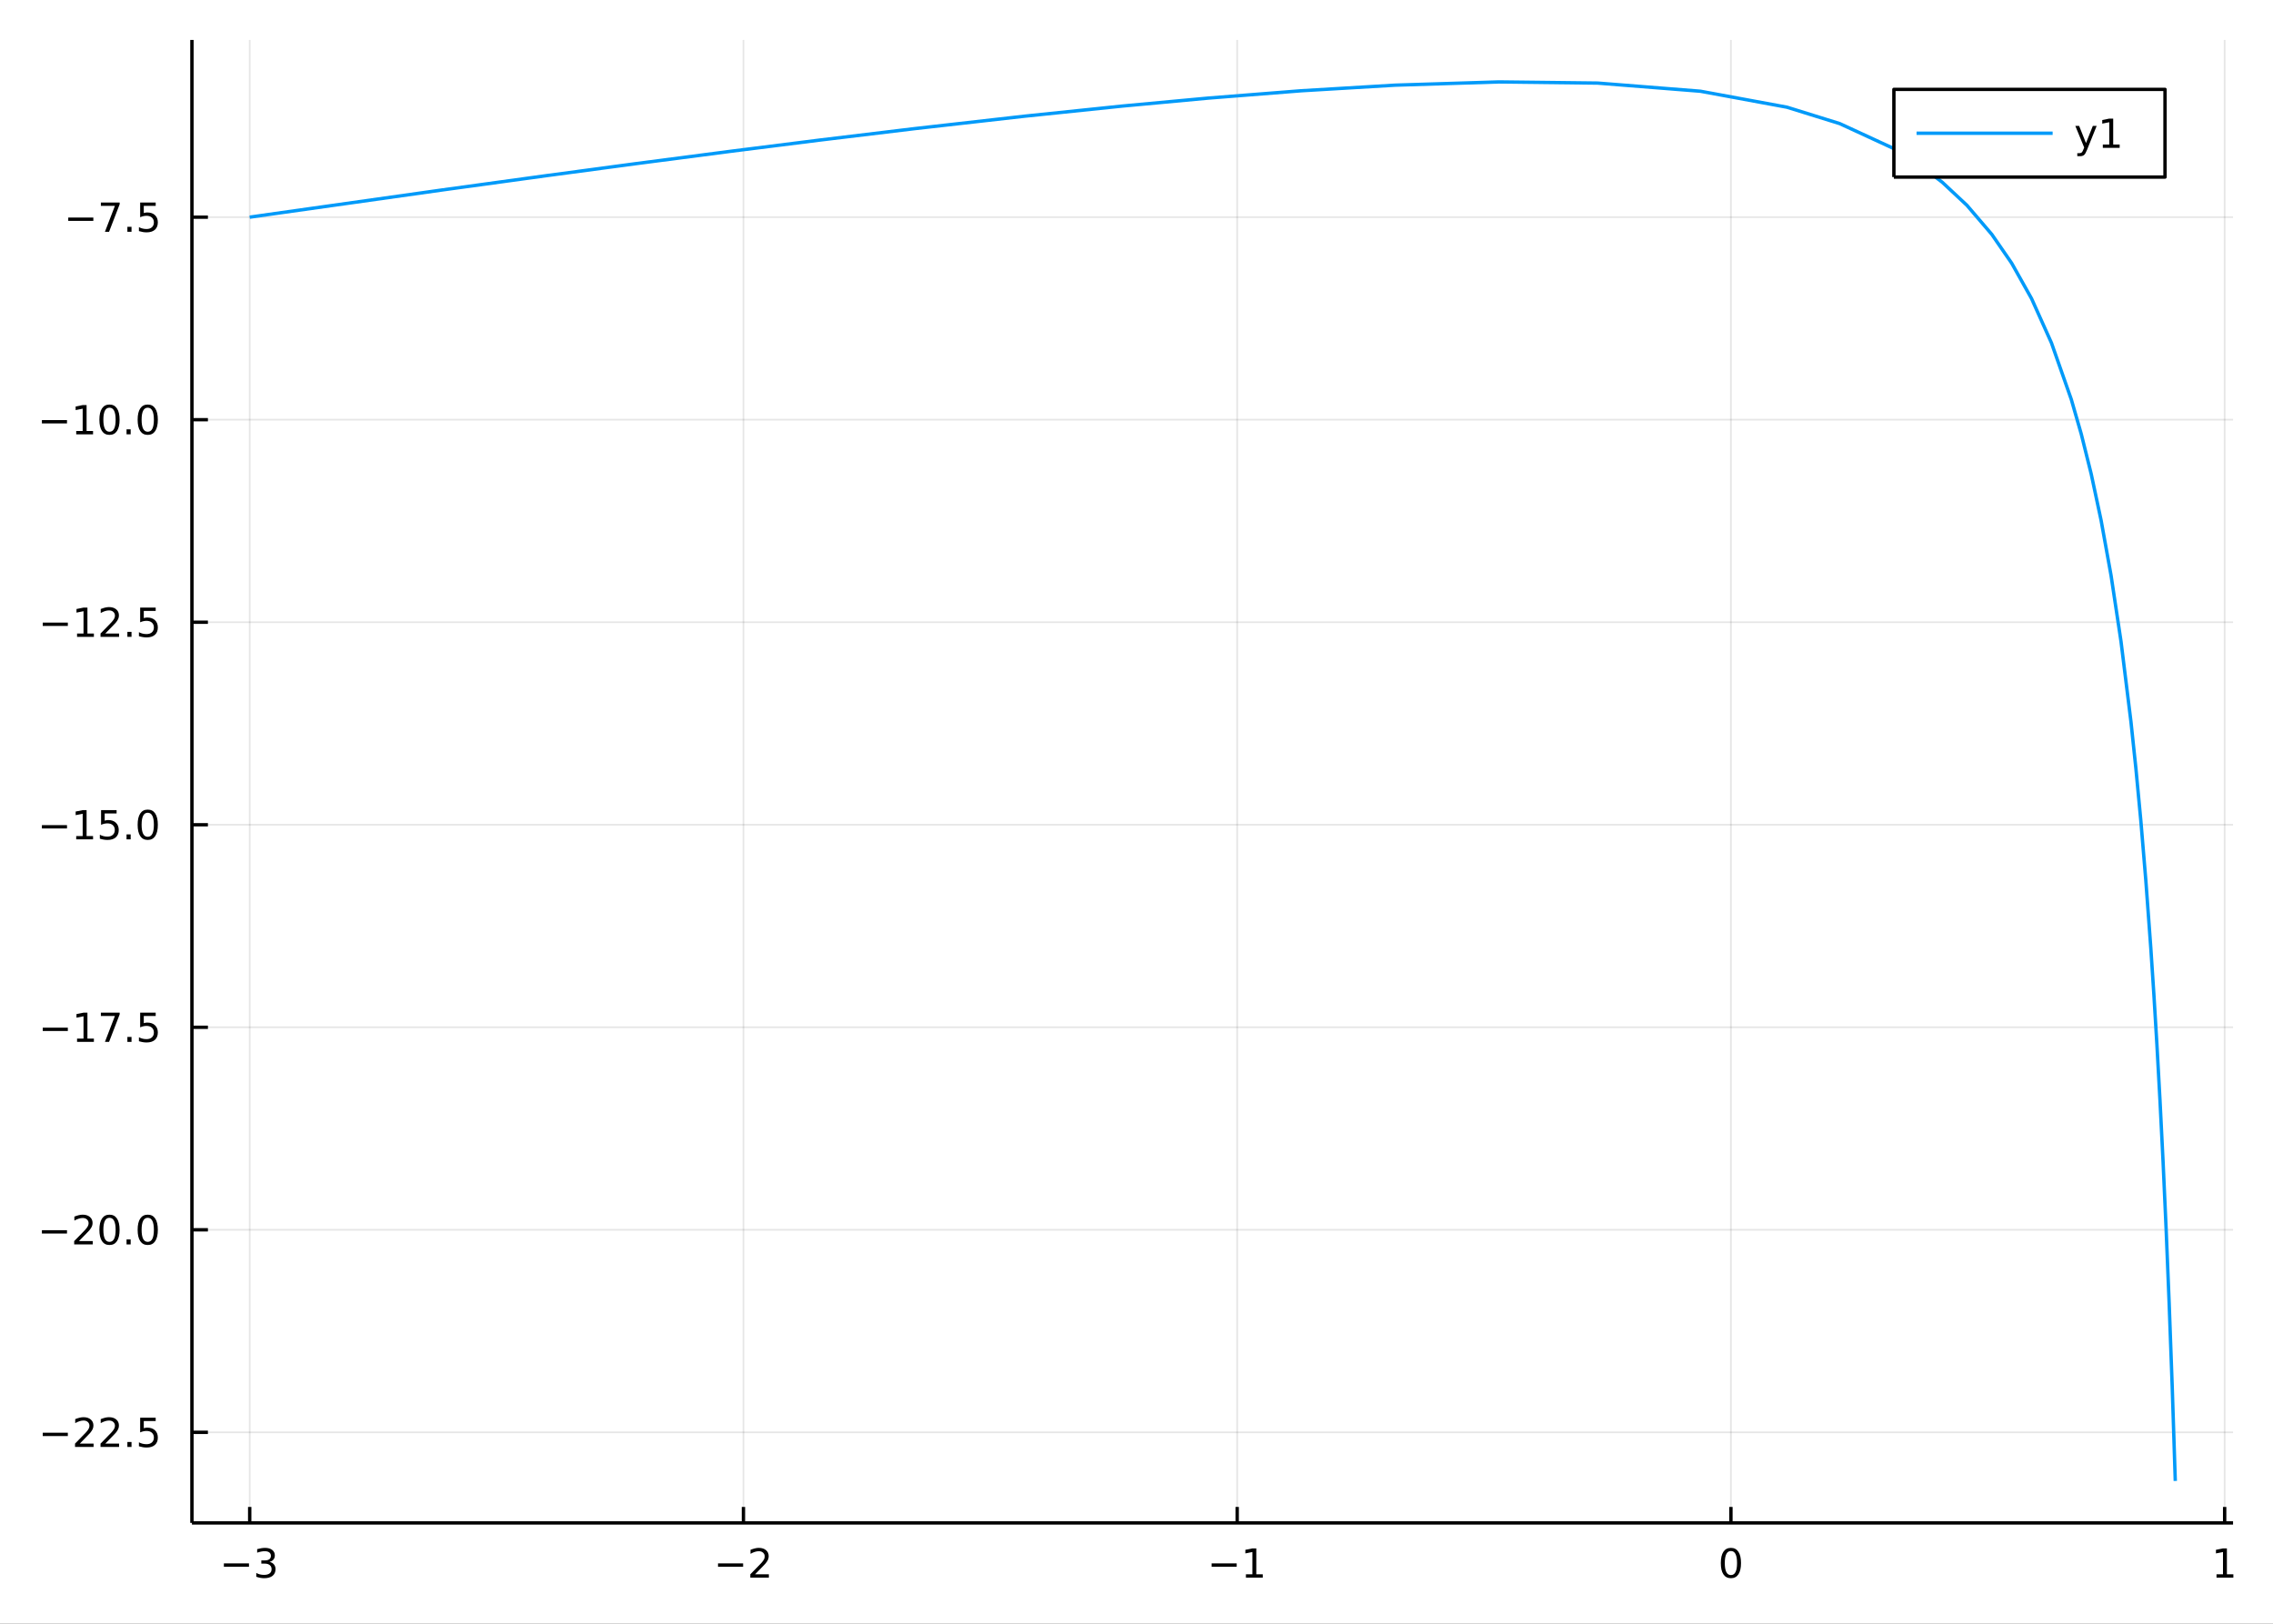 <?xml version="1.0" encoding="utf-8"?>
<svg xmlns="http://www.w3.org/2000/svg" xmlns:xlink="http://www.w3.org/1999/xlink" width="672" height="480" viewBox="0 0 2688 1920">
<rect x="0" y="0" width="2688" height="1920" fill="#333333" stroke="none"/>
<defs>
  <clipPath id="clip900">
    <rect x="0" y="0" width="2688" height="1920"/>
  </clipPath>
</defs>
<path clip-path="url(#clip900)" d="
M0 1920 L2688 1920 L2688 0 L0 0  Z
  " fill="#ffffff" fill-rule="evenodd" fill-opacity="1"/>
<defs>
  <clipPath id="clip901">
    <rect x="537" y="0" width="1883" height="1883"/>
  </clipPath>
</defs>
<path clip-path="url(#clip900)" d="
M226.978 1800.78 L2640.76 1800.78 L2640.76 47.244 L226.978 47.244  Z
  " fill="#ffffff" fill-rule="evenodd" fill-opacity="1"/>
<defs>
  <clipPath id="clip902">
    <rect x="226" y="47" width="2415" height="1755"/>
  </clipPath>
</defs>
<polyline clip-path="url(#clip902)" style="stroke:#000000; stroke-linecap:butt; stroke-linejoin:round; stroke-width:2; stroke-opacity:0.1; fill:none" points="
  295.292,1800.78 295.292,47.244 
  "/>
<polyline clip-path="url(#clip902)" style="stroke:#000000; stroke-linecap:butt; stroke-linejoin:round; stroke-width:2; stroke-opacity:0.1; fill:none" points="
  879.177,1800.78 879.177,47.244 
  "/>
<polyline clip-path="url(#clip902)" style="stroke:#000000; stroke-linecap:butt; stroke-linejoin:round; stroke-width:2; stroke-opacity:0.1; fill:none" points="
  1463.06,1800.78 1463.06,47.244 
  "/>
<polyline clip-path="url(#clip902)" style="stroke:#000000; stroke-linecap:butt; stroke-linejoin:round; stroke-width:2; stroke-opacity:0.1; fill:none" points="
  2046.95,1800.78 2046.95,47.244 
  "/>
<polyline clip-path="url(#clip902)" style="stroke:#000000; stroke-linecap:butt; stroke-linejoin:round; stroke-width:2; stroke-opacity:0.1; fill:none" points="
  2630.83,1800.78 2630.83,47.244 
  "/>
<polyline clip-path="url(#clip900)" style="stroke:#000000; stroke-linecap:butt; stroke-linejoin:round; stroke-width:4; stroke-opacity:1; fill:none" points="
  226.978,1800.78 2640.76,1800.78 
  "/>
<polyline clip-path="url(#clip900)" style="stroke:#000000; stroke-linecap:butt; stroke-linejoin:round; stroke-width:4; stroke-opacity:1; fill:none" points="
  295.292,1800.78 295.292,1781.88 
  "/>
<polyline clip-path="url(#clip900)" style="stroke:#000000; stroke-linecap:butt; stroke-linejoin:round; stroke-width:4; stroke-opacity:1; fill:none" points="
  879.177,1800.78 879.177,1781.88 
  "/>
<polyline clip-path="url(#clip900)" style="stroke:#000000; stroke-linecap:butt; stroke-linejoin:round; stroke-width:4; stroke-opacity:1; fill:none" points="
  1463.06,1800.78 1463.06,1781.88 
  "/>
<polyline clip-path="url(#clip900)" style="stroke:#000000; stroke-linecap:butt; stroke-linejoin:round; stroke-width:4; stroke-opacity:1; fill:none" points="
  2046.95,1800.78 2046.95,1781.88 
  "/>
<polyline clip-path="url(#clip900)" style="stroke:#000000; stroke-linecap:butt; stroke-linejoin:round; stroke-width:4; stroke-opacity:1; fill:none" points="
  2630.83,1800.78 2630.83,1781.88 
  "/>
<path clip-path="url(#clip900)" d="M264.76 1848.65 L294.436 1848.65 L294.436 1852.59 L264.76 1852.59 L264.76 1848.65 Z" fill="#000000" fill-rule="evenodd" fill-opacity="1" /><path clip-path="url(#clip900)" d="M318.695 1846.85 Q322.051 1847.57 323.926 1849.84 Q325.825 1852.1 325.825 1855.44 Q325.825 1860.55 322.306 1863.35 Q318.788 1866.15 312.306 1866.15 Q310.13 1866.15 307.815 1865.71 Q305.524 1865.3 303.07 1864.44 L303.07 1859.93 Q305.015 1861.06 307.329 1861.64 Q309.644 1862.22 312.167 1862.22 Q316.565 1862.22 318.857 1860.48 Q321.172 1858.75 321.172 1855.44 Q321.172 1852.38 319.019 1850.67 Q316.889 1848.93 313.07 1848.93 L309.042 1848.93 L309.042 1845.09 L313.255 1845.09 Q316.704 1845.09 318.533 1843.72 Q320.362 1842.34 320.362 1839.74 Q320.362 1837.08 318.464 1835.67 Q316.589 1834.23 313.07 1834.23 Q311.149 1834.23 308.95 1834.65 Q306.751 1835.07 304.112 1835.95 L304.112 1831.78 Q306.774 1831.04 309.089 1830.67 Q311.427 1830.3 313.487 1830.3 Q318.811 1830.3 321.913 1832.73 Q325.014 1835.14 325.014 1839.26 Q325.014 1842.13 323.371 1844.12 Q321.727 1846.09 318.695 1846.85 Z" fill="#000000" fill-rule="evenodd" fill-opacity="1" /><path clip-path="url(#clip900)" d="M849.119 1848.65 L878.795 1848.65 L878.795 1852.59 L849.119 1852.59 L849.119 1848.65 Z" fill="#000000" fill-rule="evenodd" fill-opacity="1" /><path clip-path="url(#clip900)" d="M892.915 1861.55 L909.234 1861.55 L909.234 1865.48 L887.29 1865.48 L887.29 1861.55 Q889.952 1858.79 894.535 1854.16 Q899.142 1849.51 900.322 1848.17 Q902.568 1845.65 903.447 1843.91 Q904.35 1842.15 904.35 1840.46 Q904.35 1837.71 902.406 1835.97 Q900.484 1834.23 897.383 1834.23 Q895.184 1834.23 892.73 1835 Q890.299 1835.76 887.522 1837.31 L887.522 1832.59 Q890.346 1831.46 892.799 1830.88 Q895.253 1830.3 897.29 1830.3 Q902.66 1830.3 905.855 1832.98 Q909.049 1835.67 909.049 1840.16 Q909.049 1842.29 908.239 1844.21 Q907.452 1846.11 905.346 1848.7 Q904.767 1849.37 901.665 1852.59 Q898.563 1855.78 892.915 1861.55 Z" fill="#000000" fill-rule="evenodd" fill-opacity="1" /><path clip-path="url(#clip900)" d="M1432.82 1848.65 L1462.49 1848.65 L1462.49 1852.59 L1432.82 1852.59 L1432.82 1848.65 Z" fill="#000000" fill-rule="evenodd" fill-opacity="1" /><path clip-path="url(#clip900)" d="M1473.4 1861.55 L1481.04 1861.55 L1481.04 1835.18 L1472.73 1836.85 L1472.73 1832.59 L1480.99 1830.92 L1485.67 1830.92 L1485.67 1861.55 L1493.3 1861.55 L1493.3 1865.48 L1473.4 1865.48 L1473.4 1861.55 Z" fill="#000000" fill-rule="evenodd" fill-opacity="1" /><path clip-path="url(#clip900)" d="M2046.95 1834 Q2043.33 1834 2041.51 1837.57 Q2039.7 1841.11 2039.7 1848.24 Q2039.7 1855.34 2041.51 1858.91 Q2043.33 1862.45 2046.95 1862.45 Q2050.58 1862.45 2052.39 1858.91 Q2054.21 1855.34 2054.21 1848.24 Q2054.21 1841.11 2052.39 1837.57 Q2050.58 1834 2046.95 1834 M2046.95 1830.3 Q2052.76 1830.3 2055.81 1834.9 Q2058.89 1839.49 2058.89 1848.24 Q2058.89 1856.96 2055.81 1861.57 Q2052.76 1866.15 2046.95 1866.15 Q2041.14 1866.15 2038.06 1861.57 Q2035 1856.96 2035 1848.24 Q2035 1839.49 2038.06 1834.9 Q2041.14 1830.3 2046.95 1830.3 Z" fill="#000000" fill-rule="evenodd" fill-opacity="1" /><path clip-path="url(#clip900)" d="M2621.21 1861.55 L2628.85 1861.55 L2628.85 1835.18 L2620.54 1836.85 L2620.54 1832.59 L2628.8 1830.92 L2633.48 1830.92 L2633.48 1861.55 L2641.12 1861.55 L2641.12 1865.48 L2621.21 1865.48 L2621.21 1861.55 Z" fill="#000000" fill-rule="evenodd" fill-opacity="1" /><polyline clip-path="url(#clip902)" style="stroke:#000000; stroke-linecap:butt; stroke-linejoin:round; stroke-width:2; stroke-opacity:0.1; fill:none" points="
  226.978,1693.68 2640.76,1693.68 
  "/>
<polyline clip-path="url(#clip902)" style="stroke:#000000; stroke-linecap:butt; stroke-linejoin:round; stroke-width:2; stroke-opacity:0.1; fill:none" points="
  226.978,1454.2 2640.76,1454.2 
  "/>
<polyline clip-path="url(#clip902)" style="stroke:#000000; stroke-linecap:butt; stroke-linejoin:round; stroke-width:2; stroke-opacity:0.1; fill:none" points="
  226.978,1214.72 2640.76,1214.72 
  "/>
<polyline clip-path="url(#clip902)" style="stroke:#000000; stroke-linecap:butt; stroke-linejoin:round; stroke-width:2; stroke-opacity:0.1; fill:none" points="
  226.978,975.235 2640.76,975.235 
  "/>
<polyline clip-path="url(#clip902)" style="stroke:#000000; stroke-linecap:butt; stroke-linejoin:round; stroke-width:2; stroke-opacity:0.1; fill:none" points="
  226.978,735.754 2640.76,735.754 
  "/>
<polyline clip-path="url(#clip902)" style="stroke:#000000; stroke-linecap:butt; stroke-linejoin:round; stroke-width:2; stroke-opacity:0.1; fill:none" points="
  226.978,496.274 2640.76,496.274 
  "/>
<polyline clip-path="url(#clip902)" style="stroke:#000000; stroke-linecap:butt; stroke-linejoin:round; stroke-width:2; stroke-opacity:0.1; fill:none" points="
  226.978,256.794 2640.76,256.794 
  "/>
<polyline clip-path="url(#clip900)" style="stroke:#000000; stroke-linecap:butt; stroke-linejoin:round; stroke-width:4; stroke-opacity:1; fill:none" points="
  226.978,1800.78 226.978,47.244 
  "/>
<polyline clip-path="url(#clip900)" style="stroke:#000000; stroke-linecap:butt; stroke-linejoin:round; stroke-width:4; stroke-opacity:1; fill:none" points="
  226.978,1693.68 245.876,1693.68 
  "/>
<polyline clip-path="url(#clip900)" style="stroke:#000000; stroke-linecap:butt; stroke-linejoin:round; stroke-width:4; stroke-opacity:1; fill:none" points="
  226.978,1454.2 245.876,1454.2 
  "/>
<polyline clip-path="url(#clip900)" style="stroke:#000000; stroke-linecap:butt; stroke-linejoin:round; stroke-width:4; stroke-opacity:1; fill:none" points="
  226.978,1214.72 245.876,1214.72 
  "/>
<polyline clip-path="url(#clip900)" style="stroke:#000000; stroke-linecap:butt; stroke-linejoin:round; stroke-width:4; stroke-opacity:1; fill:none" points="
  226.978,975.235 245.876,975.235 
  "/>
<polyline clip-path="url(#clip900)" style="stroke:#000000; stroke-linecap:butt; stroke-linejoin:round; stroke-width:4; stroke-opacity:1; fill:none" points="
  226.978,735.754 245.876,735.754 
  "/>
<polyline clip-path="url(#clip900)" style="stroke:#000000; stroke-linecap:butt; stroke-linejoin:round; stroke-width:4; stroke-opacity:1; fill:none" points="
  226.978,496.274 245.876,496.274 
  "/>
<polyline clip-path="url(#clip900)" style="stroke:#000000; stroke-linecap:butt; stroke-linejoin:round; stroke-width:4; stroke-opacity:1; fill:none" points="
  226.978,256.794 245.876,256.794 
  "/>
<path clip-path="url(#clip900)" d="M50.547 1694.13 L80.223 1694.13 L80.223 1698.06 L50.547 1698.06 L50.547 1694.13 Z" fill="#000000" fill-rule="evenodd" fill-opacity="1" /><path clip-path="url(#clip900)" d="M94.344 1707.02 L110.663 1707.02 L110.663 1710.96 L88.719 1710.96 L88.719 1707.02 Q91.381 1704.27 95.964 1699.64 Q100.57 1694.98 101.751 1693.64 Q103.996 1691.12 104.876 1689.38 Q105.779 1687.62 105.779 1685.93 Q105.779 1683.18 103.834 1681.44 Q101.913 1679.71 98.811 1679.71 Q96.612 1679.71 94.158 1680.47 Q91.728 1681.23 88.95 1682.78 L88.95 1678.06 Q91.774 1676.93 94.228 1676.35 Q96.681 1675.77 98.719 1675.77 Q104.089 1675.77 107.283 1678.46 Q110.478 1681.14 110.478 1685.63 Q110.478 1687.76 109.668 1689.68 Q108.881 1691.58 106.774 1694.17 Q106.195 1694.84 103.094 1698.06 Q99.992 1701.26 94.344 1707.02 Z" fill="#000000" fill-rule="evenodd" fill-opacity="1" /><path clip-path="url(#clip900)" d="M124.505 1707.02 L140.825 1707.02 L140.825 1710.96 L118.88 1710.96 L118.88 1707.02 Q121.542 1704.27 126.126 1699.64 Q130.732 1694.98 131.913 1693.64 Q134.158 1691.12 135.038 1689.38 Q135.941 1687.62 135.941 1685.93 Q135.941 1683.18 133.996 1681.44 Q132.075 1679.71 128.973 1679.71 Q126.774 1679.71 124.32 1680.47 Q121.89 1681.23 119.112 1682.78 L119.112 1678.06 Q121.936 1676.93 124.39 1676.35 Q126.843 1675.77 128.88 1675.77 Q134.251 1675.77 137.445 1678.46 Q140.64 1681.14 140.64 1685.63 Q140.64 1687.76 139.829 1689.68 Q139.042 1691.58 136.936 1694.17 Q136.357 1694.84 133.255 1698.06 Q130.154 1701.26 124.505 1707.02 Z" fill="#000000" fill-rule="evenodd" fill-opacity="1" /><path clip-path="url(#clip900)" d="M150.64 1705.08 L155.524 1705.08 L155.524 1710.96 L150.64 1710.96 L150.64 1705.08 Z" fill="#000000" fill-rule="evenodd" fill-opacity="1" /><path clip-path="url(#clip900)" d="M165.755 1676.4 L184.112 1676.4 L184.112 1680.33 L170.038 1680.33 L170.038 1688.8 Q171.056 1688.46 172.075 1688.29 Q173.093 1688.11 174.112 1688.11 Q179.899 1688.11 183.278 1691.28 Q186.658 1694.45 186.658 1699.87 Q186.658 1705.45 183.186 1708.55 Q179.713 1711.63 173.394 1711.63 Q171.218 1711.63 168.95 1711.26 Q166.704 1710.89 164.297 1710.15 L164.297 1705.45 Q166.38 1706.58 168.602 1707.14 Q170.825 1707.69 173.301 1707.69 Q177.306 1707.69 179.644 1705.59 Q181.982 1703.48 181.982 1699.87 Q181.982 1696.26 179.644 1694.15 Q177.306 1692.04 173.301 1692.04 Q171.426 1692.04 169.551 1692.46 Q167.7 1692.88 165.755 1693.76 L165.755 1676.4 Z" fill="#000000" fill-rule="evenodd" fill-opacity="1" /><path clip-path="url(#clip900)" d="M49.552 1454.65 L79.228 1454.65 L79.228 1458.58 L49.552 1458.58 L49.552 1454.65 Z" fill="#000000" fill-rule="evenodd" fill-opacity="1" /><path clip-path="url(#clip900)" d="M93.348 1467.54 L109.668 1467.54 L109.668 1471.48 L87.723 1471.48 L87.723 1467.54 Q90.385 1464.79 94.969 1460.16 Q99.575 1455.5 100.756 1454.16 Q103.001 1451.64 103.881 1449.9 Q104.783 1448.14 104.783 1446.45 Q104.783 1443.7 102.839 1441.96 Q100.918 1440.23 97.816 1440.23 Q95.617 1440.23 93.163 1440.99 Q90.733 1441.75 87.955 1443.3 L87.955 1438.58 Q90.779 1437.45 93.232 1436.87 Q95.686 1436.29 97.723 1436.29 Q103.094 1436.29 106.288 1438.98 Q109.482 1441.66 109.482 1446.15 Q109.482 1448.28 108.672 1450.2 Q107.885 1452.1 105.779 1454.69 Q105.2 1455.36 102.098 1458.58 Q98.996 1461.78 93.348 1467.54 Z" fill="#000000" fill-rule="evenodd" fill-opacity="1" /><path clip-path="url(#clip900)" d="M129.482 1439.99 Q125.871 1439.99 124.042 1443.56 Q122.237 1447.1 122.237 1454.23 Q122.237 1461.34 124.042 1464.9 Q125.871 1468.44 129.482 1468.44 Q133.116 1468.44 134.922 1464.9 Q136.751 1461.34 136.751 1454.23 Q136.751 1447.1 134.922 1443.56 Q133.116 1439.99 129.482 1439.99 M129.482 1436.29 Q135.292 1436.29 138.348 1440.9 Q141.427 1445.48 141.427 1454.23 Q141.427 1462.96 138.348 1467.56 Q135.292 1472.15 129.482 1472.15 Q123.672 1472.15 120.593 1467.56 Q117.538 1462.96 117.538 1454.23 Q117.538 1445.48 120.593 1440.9 Q123.672 1436.29 129.482 1436.29 Z" fill="#000000" fill-rule="evenodd" fill-opacity="1" /><path clip-path="url(#clip900)" d="M149.644 1465.6 L154.528 1465.6 L154.528 1471.48 L149.644 1471.48 L149.644 1465.6 Z" fill="#000000" fill-rule="evenodd" fill-opacity="1" /><path clip-path="url(#clip900)" d="M174.713 1439.99 Q171.102 1439.99 169.274 1443.56 Q167.468 1447.1 167.468 1454.23 Q167.468 1461.34 169.274 1464.9 Q171.102 1468.44 174.713 1468.44 Q178.348 1468.44 180.153 1464.9 Q181.982 1461.34 181.982 1454.23 Q181.982 1447.1 180.153 1443.56 Q178.348 1439.99 174.713 1439.99 M174.713 1436.29 Q180.524 1436.29 183.579 1440.9 Q186.658 1445.48 186.658 1454.23 Q186.658 1462.96 183.579 1467.56 Q180.524 1472.15 174.713 1472.15 Q168.903 1472.15 165.825 1467.56 Q162.769 1462.96 162.769 1454.23 Q162.769 1445.48 165.825 1440.9 Q168.903 1436.29 174.713 1436.29 Z" fill="#000000" fill-rule="evenodd" fill-opacity="1" /><path clip-path="url(#clip900)" d="M50.547 1215.17 L80.223 1215.17 L80.223 1219.1 L50.547 1219.1 L50.547 1215.17 Z" fill="#000000" fill-rule="evenodd" fill-opacity="1" /><path clip-path="url(#clip900)" d="M91.126 1228.06 L98.765 1228.06 L98.765 1201.69 L90.455 1203.36 L90.455 1199.1 L98.719 1197.44 L103.394 1197.44 L103.394 1228.06 L111.033 1228.06 L111.033 1232 L91.126 1232 L91.126 1228.06 Z" fill="#000000" fill-rule="evenodd" fill-opacity="1" /><path clip-path="url(#clip900)" d="M119.297 1197.44 L141.519 1197.44 L141.519 1199.43 L128.973 1232 L124.089 1232 L135.894 1201.37 L119.297 1201.37 L119.297 1197.44 Z" fill="#000000" fill-rule="evenodd" fill-opacity="1" /><path clip-path="url(#clip900)" d="M150.64 1226.12 L155.524 1226.12 L155.524 1232 L150.64 1232 L150.64 1226.12 Z" fill="#000000" fill-rule="evenodd" fill-opacity="1" /><path clip-path="url(#clip900)" d="M165.755 1197.44 L184.112 1197.44 L184.112 1201.37 L170.038 1201.37 L170.038 1209.84 Q171.056 1209.5 172.075 1209.33 Q173.093 1209.15 174.112 1209.15 Q179.899 1209.15 183.278 1212.32 Q186.658 1215.49 186.658 1220.91 Q186.658 1226.49 183.186 1229.59 Q179.713 1232.67 173.394 1232.67 Q171.218 1232.67 168.95 1232.3 Q166.704 1231.93 164.297 1231.18 L164.297 1226.49 Q166.38 1227.62 168.602 1228.18 Q170.825 1228.73 173.301 1228.73 Q177.306 1228.73 179.644 1226.62 Q181.982 1224.52 181.982 1220.91 Q181.982 1217.3 179.644 1215.19 Q177.306 1213.08 173.301 1213.08 Q171.426 1213.08 169.551 1213.5 Q167.7 1213.92 165.755 1214.8 L165.755 1197.44 Z" fill="#000000" fill-rule="evenodd" fill-opacity="1" /><path clip-path="url(#clip900)" d="M49.552 975.686 L79.228 975.686 L79.228 979.621 L49.552 979.621 L49.552 975.686 Z" fill="#000000" fill-rule="evenodd" fill-opacity="1" /><path clip-path="url(#clip900)" d="M90.131 988.58 L97.769 988.58 L97.769 962.214 L89.459 963.881 L89.459 959.621 L97.723 957.955 L102.399 957.955 L102.399 988.58 L110.038 988.58 L110.038 992.515 L90.131 992.515 L90.131 988.58 Z" fill="#000000" fill-rule="evenodd" fill-opacity="1" /><path clip-path="url(#clip900)" d="M119.529 957.955 L137.885 957.955 L137.885 961.89 L123.811 961.89 L123.811 970.362 Q124.83 970.015 125.848 969.853 Q126.867 969.668 127.885 969.668 Q133.672 969.668 137.052 972.839 Q140.431 976.01 140.431 981.427 Q140.431 987.005 136.959 990.107 Q133.487 993.186 127.167 993.186 Q124.992 993.186 122.723 992.816 Q120.478 992.445 118.07 991.705 L118.07 987.005 Q120.154 988.14 122.376 988.695 Q124.598 989.251 127.075 989.251 Q131.079 989.251 133.417 987.144 Q135.755 985.038 135.755 981.427 Q135.755 977.816 133.417 975.709 Q131.079 973.603 127.075 973.603 Q125.2 973.603 123.325 974.019 Q121.473 974.436 119.529 975.316 L119.529 957.955 Z" fill="#000000" fill-rule="evenodd" fill-opacity="1" /><path clip-path="url(#clip900)" d="M149.644 986.635 L154.528 986.635 L154.528 992.515 L149.644 992.515 L149.644 986.635 Z" fill="#000000" fill-rule="evenodd" fill-opacity="1" /><path clip-path="url(#clip900)" d="M174.713 961.033 Q171.102 961.033 169.274 964.598 Q167.468 968.14 167.468 975.269 Q167.468 982.376 169.274 985.941 Q171.102 989.482 174.713 989.482 Q178.348 989.482 180.153 985.941 Q181.982 982.376 181.982 975.269 Q181.982 968.14 180.153 964.598 Q178.348 961.033 174.713 961.033 M174.713 957.33 Q180.524 957.33 183.579 961.936 Q186.658 966.519 186.658 975.269 Q186.658 983.996 183.579 988.603 Q180.524 993.186 174.713 993.186 Q168.903 993.186 165.825 988.603 Q162.769 983.996 162.769 975.269 Q162.769 966.519 165.825 961.936 Q168.903 957.33 174.713 957.33 Z" fill="#000000" fill-rule="evenodd" fill-opacity="1" /><path clip-path="url(#clip900)" d="M50.547 736.206 L80.223 736.206 L80.223 740.141 L50.547 740.141 L50.547 736.206 Z" fill="#000000" fill-rule="evenodd" fill-opacity="1" /><path clip-path="url(#clip900)" d="M91.126 749.099 L98.765 749.099 L98.765 722.734 L90.455 724.4 L90.455 720.141 L98.719 718.474 L103.394 718.474 L103.394 749.099 L111.033 749.099 L111.033 753.034 L91.126 753.034 L91.126 749.099 Z" fill="#000000" fill-rule="evenodd" fill-opacity="1" /><path clip-path="url(#clip900)" d="M124.505 749.099 L140.825 749.099 L140.825 753.034 L118.88 753.034 L118.88 749.099 Q121.542 746.345 126.126 741.715 Q130.732 737.062 131.913 735.72 Q134.158 733.197 135.038 731.46 Q135.941 729.701 135.941 728.011 Q135.941 725.257 133.996 723.521 Q132.075 721.785 128.973 721.785 Q126.774 721.785 124.32 722.548 Q121.89 723.312 119.112 724.863 L119.112 720.141 Q121.936 719.007 124.39 718.428 Q126.843 717.849 128.88 717.849 Q134.251 717.849 137.445 720.535 Q140.64 723.22 140.64 727.71 Q140.64 729.84 139.829 731.761 Q139.042 733.659 136.936 736.252 Q136.357 736.923 133.255 740.141 Q130.154 743.335 124.505 749.099 Z" fill="#000000" fill-rule="evenodd" fill-opacity="1" /><path clip-path="url(#clip900)" d="M150.64 747.155 L155.524 747.155 L155.524 753.034 L150.64 753.034 L150.64 747.155 Z" fill="#000000" fill-rule="evenodd" fill-opacity="1" /><path clip-path="url(#clip900)" d="M165.755 718.474 L184.112 718.474 L184.112 722.41 L170.038 722.41 L170.038 730.882 Q171.056 730.534 172.075 730.372 Q173.093 730.187 174.112 730.187 Q179.899 730.187 183.278 733.359 Q186.658 736.53 186.658 741.946 Q186.658 747.525 183.186 750.627 Q179.713 753.706 173.394 753.706 Q171.218 753.706 168.95 753.335 Q166.704 752.965 164.297 752.224 L164.297 747.525 Q166.38 748.659 168.602 749.215 Q170.825 749.771 173.301 749.771 Q177.306 749.771 179.644 747.664 Q181.982 745.558 181.982 741.946 Q181.982 738.335 179.644 736.229 Q177.306 734.122 173.301 734.122 Q171.426 734.122 169.551 734.539 Q167.7 734.956 165.755 735.835 L165.755 718.474 Z" fill="#000000" fill-rule="evenodd" fill-opacity="1" /><path clip-path="url(#clip900)" d="M49.552 496.725 L79.228 496.725 L79.228 500.661 L49.552 500.661 L49.552 496.725 Z" fill="#000000" fill-rule="evenodd" fill-opacity="1" /><path clip-path="url(#clip900)" d="M90.131 509.619 L97.769 509.619 L97.769 483.253 L89.459 484.92 L89.459 480.661 L97.723 478.994 L102.399 478.994 L102.399 509.619 L110.038 509.619 L110.038 513.554 L90.131 513.554 L90.131 509.619 Z" fill="#000000" fill-rule="evenodd" fill-opacity="1" /><path clip-path="url(#clip900)" d="M129.482 482.073 Q125.871 482.073 124.042 485.638 Q122.237 489.179 122.237 496.309 Q122.237 503.415 124.042 506.98 Q125.871 510.522 129.482 510.522 Q133.116 510.522 134.922 506.98 Q136.751 503.415 136.751 496.309 Q136.751 489.179 134.922 485.638 Q133.116 482.073 129.482 482.073 M129.482 478.369 Q135.292 478.369 138.348 482.976 Q141.427 487.559 141.427 496.309 Q141.427 505.036 138.348 509.642 Q135.292 514.225 129.482 514.225 Q123.672 514.225 120.593 509.642 Q117.538 505.036 117.538 496.309 Q117.538 487.559 120.593 482.976 Q123.672 478.369 129.482 478.369 Z" fill="#000000" fill-rule="evenodd" fill-opacity="1" /><path clip-path="url(#clip900)" d="M149.644 507.674 L154.528 507.674 L154.528 513.554 L149.644 513.554 L149.644 507.674 Z" fill="#000000" fill-rule="evenodd" fill-opacity="1" /><path clip-path="url(#clip900)" d="M174.713 482.073 Q171.102 482.073 169.274 485.638 Q167.468 489.179 167.468 496.309 Q167.468 503.415 169.274 506.98 Q171.102 510.522 174.713 510.522 Q178.348 510.522 180.153 506.98 Q181.982 503.415 181.982 496.309 Q181.982 489.179 180.153 485.638 Q178.348 482.073 174.713 482.073 M174.713 478.369 Q180.524 478.369 183.579 482.976 Q186.658 487.559 186.658 496.309 Q186.658 505.036 183.579 509.642 Q180.524 514.225 174.713 514.225 Q168.903 514.225 165.825 509.642 Q162.769 505.036 162.769 496.309 Q162.769 487.559 165.825 482.976 Q168.903 478.369 174.713 478.369 Z" fill="#000000" fill-rule="evenodd" fill-opacity="1" /><path clip-path="url(#clip900)" d="M80.709 257.245 L110.385 257.245 L110.385 261.18 L80.709 261.18 L80.709 257.245 Z" fill="#000000" fill-rule="evenodd" fill-opacity="1" /><path clip-path="url(#clip900)" d="M119.297 239.514 L141.519 239.514 L141.519 241.504 L128.973 274.074 L124.089 274.074 L135.894 243.449 L119.297 243.449 L119.297 239.514 Z" fill="#000000" fill-rule="evenodd" fill-opacity="1" /><path clip-path="url(#clip900)" d="M150.64 268.194 L155.524 268.194 L155.524 274.074 L150.64 274.074 L150.64 268.194 Z" fill="#000000" fill-rule="evenodd" fill-opacity="1" /><path clip-path="url(#clip900)" d="M165.755 239.514 L184.112 239.514 L184.112 243.449 L170.038 243.449 L170.038 251.921 Q171.056 251.574 172.075 251.412 Q173.093 251.227 174.112 251.227 Q179.899 251.227 183.278 254.398 Q186.658 257.569 186.658 262.986 Q186.658 268.564 183.186 271.666 Q179.713 274.745 173.394 274.745 Q171.218 274.745 168.95 274.375 Q166.704 274.004 164.297 273.264 L164.297 268.564 Q166.38 269.699 168.602 270.254 Q170.825 270.81 173.301 270.81 Q177.306 270.81 179.644 268.703 Q181.982 266.597 181.982 262.986 Q181.982 259.375 179.644 257.268 Q177.306 255.162 173.301 255.162 Q171.426 255.162 169.551 255.578 Q167.7 255.995 165.755 256.875 L165.755 239.514 Z" fill="#000000" fill-rule="evenodd" fill-opacity="1" /><polyline clip-path="url(#clip902)" style="stroke:#009af9; stroke-linecap:butt; stroke-linejoin:round; stroke-width:4; stroke-opacity:1; fill:none" points="
  295.292,256.794 317.531,253.606 523.155,224.589 646.727,207.621 751.205,193.614 864.698,178.819 969.328,165.642 1081.5,152.113 1211.47,137.402 1326.97,125.435 
  1428.25,116.044 1538.67,107.333 1649.75,100.705 1772.56,96.872 1889.42,98.244 2010.92,107.882 2113.2,126.757 2175.63,146.155 2238.07,174.976 2267.41,193.16 
  2296.76,215.383 2326.1,242.815 2355.45,277.118 2378.95,311.172 2402.46,353.03 2425.97,405.379 2449.47,472.298 2461.23,513.115 2472.98,560.297 2484.73,615.381 
  2496.49,680.441 2508.24,758.345 2519.99,853.182 2525.87,908.727 2531.75,970.975 2537.62,1041.19 2543.5,1120.99 2547.12,1175.76 2550.74,1235.52 2554.35,1300.99 
  2557.97,1373.02 2561.59,1452.65 2565.21,1541.11 2568.82,1639.97 2572.44,1751.15 
  "/>
<path clip-path="url(#clip900)" d="
M2239.67 209.375 L2560.3 209.375 L2560.3 105.695 L2239.67 105.695  Z
  " fill="#ffffff" fill-rule="evenodd" fill-opacity="1"/>
<polyline clip-path="url(#clip900)" style="stroke:#000000; stroke-linecap:butt; stroke-linejoin:round; stroke-width:4; stroke-opacity:1; fill:none" points="
  2239.67,209.375 2560.3,209.375 2560.3,105.695 2239.67,105.695 2239.67,209.375 
  "/>
<polyline clip-path="url(#clip900)" style="stroke:#009af9; stroke-linecap:butt; stroke-linejoin:round; stroke-width:4; stroke-opacity:1; fill:none" points="
  2266.49,157.535 2427.41,157.535 
  "/>
<path clip-path="url(#clip900)" d="M2468.07 177.223 Q2466.26 181.852 2464.55 183.264 Q2462.84 184.676 2459.97 184.676 L2456.56 184.676 L2456.56 181.112 L2459.06 181.112 Q2460.82 181.112 2461.8 180.278 Q2462.77 179.445 2463.95 176.343 L2464.71 174.399 L2454.23 148.889 L2458.74 148.889 L2466.84 169.167 L2474.94 148.889 L2479.46 148.889 L2468.07 177.223 Z" fill="#000000" fill-rule="evenodd" fill-opacity="1" /><path clip-path="url(#clip900)" d="M2486.75 170.88 L2494.39 170.88 L2494.39 144.515 L2486.08 146.181 L2486.08 141.922 L2494.34 140.255 L2499.02 140.255 L2499.02 170.88 L2506.66 170.88 L2506.66 174.815 L2486.75 174.815 L2486.75 170.88 Z" fill="#000000" fill-rule="evenodd" fill-opacity="1" /></svg>

